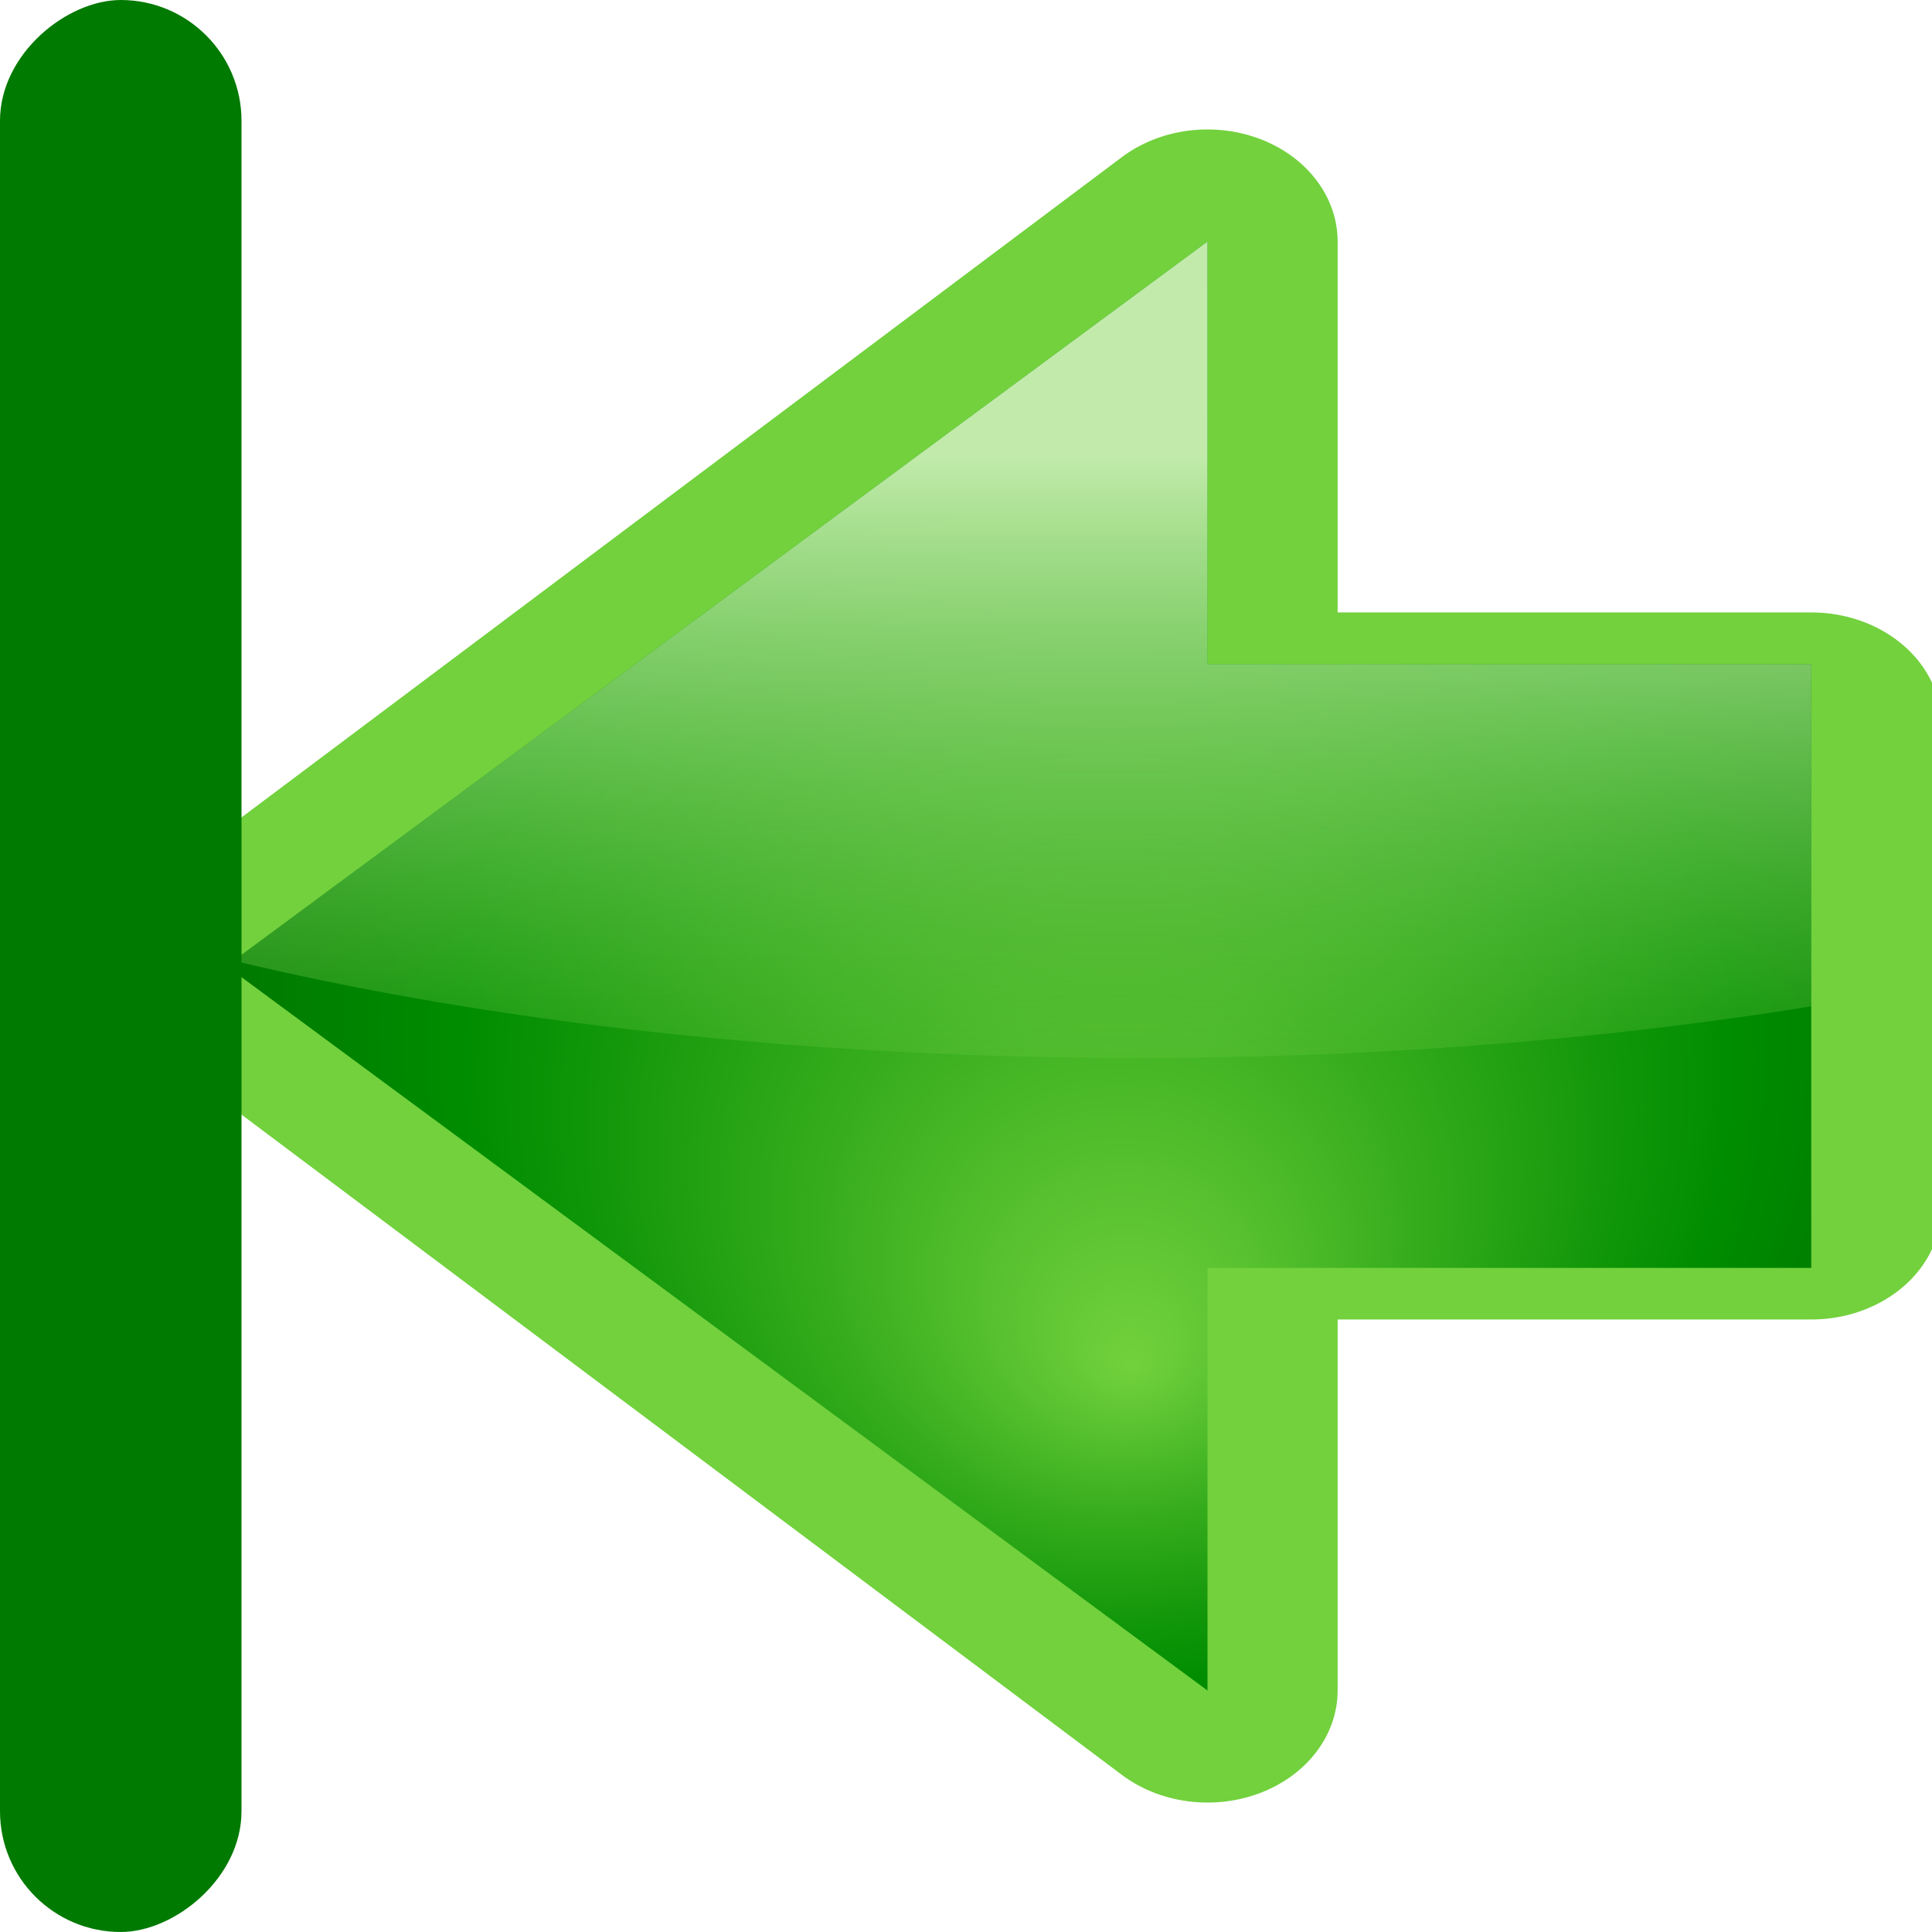 <?xml version="1.0" encoding="UTF-8" standalone="no"?>
<!-- Created with Inkscape (http://www.inkscape.org/) -->
<svg
   xmlns:dc="http://purl.org/dc/elements/1.1/"
   xmlns:cc="http://web.resource.org/cc/"
   xmlns:rdf="http://www.w3.org/1999/02/22-rdf-syntax-ns#"
   xmlns:svg="http://www.w3.org/2000/svg"
   xmlns="http://www.w3.org/2000/svg"
   xmlns:xlink="http://www.w3.org/1999/xlink"
   xmlns:sodipodi="http://sodipodi.sourceforge.net/DTD/sodipodi-0.dtd"
   xmlns:inkscape="http://www.inkscape.org/namespaces/inkscape"
   width="128"
   height="128"
   id="svg2606"
   sodipodi:version="0.32"
   inkscape:version="0.45.1"
   version="1.0"
   sodipodi:docname="go-first.png.svg"
   inkscape:output_extension="org.inkscape.output.svg.inkscape"
   sodipodi:docbase="/home/pinheiro/artwork/Oxygen/scribus/scalable/small/16x16"
   inkscape:export-filename="/home/pinheiro/artwork/Oxygen/scribus/scalable/go-first.png"
   inkscape:export-xdpi="11.25"
   inkscape:export-ydpi="11.25">
  <defs
     id="defs2608">
    <linearGradient
       id="linearGradient3647">
      <stop
         style="stop-color:#c2ebab;stop-opacity:1;"
         offset="0"
         id="stop3649" />
      <stop
         style="stop-color:#71d03c;stop-opacity:0;"
         offset="1"
         id="stop3651" />
    </linearGradient>
    <linearGradient
       inkscape:collect="always"
       id="linearGradient3596">
      <stop
         style="stop-color:#ffffff;stop-opacity:1;"
         offset="0"
         id="stop3598" />
      <stop
         style="stop-color:#ffffff;stop-opacity:0;"
         offset="1"
         id="stop3600" />
    </linearGradient>
    <radialGradient
       id="XMLID_4_"
       cx="48"
       cy="-0.215"
       r="55.148"
       gradientTransform="matrix(0.979,0,0,0.973,133,20.876)"
       gradientUnits="userSpaceOnUse">
      <stop
         offset="0"
         style="stop-color:#72D13D"
         id="stop3082" />
      <stop
         offset="0.355"
         style="stop-color:#35AC1C"
         id="stop3084" />
      <stop
         offset="0.619"
         style="stop-color:#0F9508"
         id="stop3086" />
      <stop
         offset="0.757"
         style="stop-color:#008C00"
         id="stop3088" />
      <stop
         offset="1"
         style="stop-color:#007A00"
         id="stop3090" />
    </radialGradient>
    <radialGradient
       id="XMLID_3_"
       cx="48.125"
       cy="8.625"
       r="49.875"
       gradientUnits="userSpaceOnUse"
       gradientTransform="translate(132,20)">
      <stop
         offset="0"
         style="stop-color:#D6FFC0"
         id="stop3065" />
      <stop
         offset="0.073"
         style="stop-color:#CCFAB7"
         id="stop3067" />
      <stop
         offset="0.611"
         style="stop-color:#4CB544"
         id="stop3073" />
      <stop
         offset="0.757"
         style="stop-color:#008C00"
         id="stop3077" />
    </radialGradient>
    <linearGradient
       id="linearGradient10207">
      <stop
         style="stop-color:#a2a2a2;stop-opacity:1;"
         offset="0"
         id="stop10209" />
      <stop
         style="stop-color:#ffffff;stop-opacity:1;"
         offset="1"
         id="stop10211" />
    </linearGradient>
    <linearGradient
       id="XMLID_12_"
       gradientUnits="userSpaceOnUse"
       x1="96"
       y1="104"
       x2="88"
       y2="96">
      <stop
         offset="0"
         style="stop-color:#888A85"
         id="stop83" />
      <stop
         offset="0.007"
         style="stop-color:#8C8E89"
         id="stop85" />
      <stop
         offset="0.067"
         style="stop-color:#ABACA9"
         id="stop87" />
      <stop
         offset="0.135"
         style="stop-color:#C5C6C4"
         id="stop89" />
      <stop
         offset="0.265"
         style="stop-color:#DBDBDA"
         id="stop91" />
      <stop
         offset="0.376"
         style="stop-color:#EBEBEB"
         id="stop93" />
      <stop
         offset="0.487"
         style="stop-color:#F7F7F6"
         id="stop95" />
      <stop
         offset="0.632"
         style="stop-color:#FDFDFD"
         id="stop97" />
      <stop
         offset="1"
         style="stop-color:#FFFFFF"
         id="stop99" />
    </linearGradient>
    <radialGradient
       id="XMLID_8_"
       cx="102"
       cy="112.305"
       r="139.559"
       gradientUnits="userSpaceOnUse">
      <stop
         offset="0"
         style="stop-color:#b7b8b9;stop-opacity:1;"
         id="stop41" />
      <stop
         offset="0.189"
         style="stop-color:#ECECEC"
         id="stop47" />
      <stop
         offset="0.257"
         style="stop-color:#FAFAFA"
         id="stop49" />
      <stop
         offset="0.301"
         style="stop-color:#FFFFFF"
         id="stop51" />
      <stop
         offset="0.531"
         style="stop-color:#FAFAFA"
         id="stop53" />
      <stop
         offset="0.845"
         style="stop-color:#EBECEC"
         id="stop55" />
      <stop
         offset="1"
         style="stop-color:#E1E2E3"
         id="stop57" />
    </radialGradient>
    <clipPath
       clipPathUnits="userSpaceOnUse"
       id="clipPath7084">
      <path
         style="fill:#000000;fill-opacity:1;fill-rule:evenodd;stroke:none;stroke-width:1px;stroke-linecap:butt;stroke-linejoin:miter;stroke-opacity:1"
         d="M 72,88 L 40,120 L 32,120 L 32,80 L 72,80 L 72,88 z"
         id="path7086" />
    </clipPath>
    <linearGradient
       inkscape:collect="always"
       xlink:href="#XMLID_4_"
       id="linearGradient3470"
       x1="123.5"
       y1="76"
       x2="220.5"
       y2="76"
       gradientUnits="userSpaceOnUse" />
    <radialGradient
       inkscape:collect="always"
       xlink:href="#XMLID_4_"
       id="radialGradient3482"
       cx="172"
       cy="76"
       fx="172"
       fy="76"
       r="56"
       gradientTransform="matrix(1,0,0,1.138,0,-10.518)"
       gradientUnits="userSpaceOnUse" />
    <radialGradient
       inkscape:collect="always"
       xlink:href="#XMLID_4_"
       id="radialGradient3484"
       gradientUnits="userSpaceOnUse"
       gradientTransform="matrix(1,0,0,1.138,0,-10.518)"
       cx="172"
       cy="76"
       fx="175"
       fy="103.231"
       r="56" />
    <radialGradient
       inkscape:collect="always"
       xlink:href="#XMLID_4_"
       id="radialGradient3496"
       gradientUnits="userSpaceOnUse"
       gradientTransform="matrix(1,0,0,1.138,-108,-22.518)"
       cx="172"
       cy="76"
       fx="175"
       fy="103.231"
       r="56" />
    <radialGradient
       inkscape:collect="always"
       xlink:href="#XMLID_4_"
       id="radialGradient3575"
       gradientUnits="userSpaceOnUse"
       gradientTransform="matrix(1,0,0,1.138,0,-10.518)"
       cx="172"
       cy="76"
       fx="172"
       fy="76"
       r="56" />
    <radialGradient
       inkscape:collect="always"
       xlink:href="#XMLID_4_"
       id="radialGradient3577"
       gradientUnits="userSpaceOnUse"
       gradientTransform="matrix(1,0,0,1.138,0,-10.518)"
       cx="172"
       cy="76"
       fx="175"
       fy="103.231"
       r="56" />
    <radialGradient
       inkscape:collect="always"
       xlink:href="#XMLID_4_"
       id="radialGradient3579"
       gradientUnits="userSpaceOnUse"
       gradientTransform="matrix(1,0,0,1.138,0,-10.518)"
       cx="172"
       cy="76"
       fx="175"
       fy="103.231"
       r="56" />
    <radialGradient
       inkscape:collect="always"
       xlink:href="#XMLID_4_"
       id="radialGradient3582"
       gradientUnits="userSpaceOnUse"
       gradientTransform="matrix(1,0,0,1.138,-108,-22.518)"
       cx="172"
       cy="76"
       fx="175"
       fy="103.231"
       r="56" />
    <radialGradient
       inkscape:collect="always"
       xlink:href="#XMLID_4_"
       id="radialGradient3586"
       gradientUnits="userSpaceOnUse"
       gradientTransform="matrix(1,0,0,1.138,-108,-22.518)"
       cx="172"
       cy="76"
       fx="175"
       fy="103.231"
       r="56" />
    <clipPath
       clipPathUnits="userSpaceOnUse"
       id="clipPath3588">
      <path
         style="fill:url(#radialGradient3592);fill-opacity:1;fill-rule:evenodd;stroke:none;stroke-width:16;stroke-linecap:round;stroke-linejoin:round;stroke-miterlimit:4;stroke-dasharray:none;stroke-opacity:1"
         d="M 72,8.25 L 7,64 L 72,119.75 L 72,87.75 L 112,87.75 L 112,40.25 L 72,40.25 L 72,8.25 z "
         id="path3590"
         sodipodi:nodetypes="cccccccc" />
    </clipPath>
    <radialGradient
       inkscape:collect="always"
       xlink:href="#XMLID_4_"
       id="radialGradient3592"
       gradientUnits="userSpaceOnUse"
       gradientTransform="matrix(1,0,0,1.138,-108,-22.518)"
       cx="172"
       cy="76"
       fx="175"
       fy="103.231"
       r="56" />
    <linearGradient
       inkscape:collect="always"
       xlink:href="#linearGradient3596"
       id="linearGradient3602"
       x1="104"
       y1="62.75"
       x2="127.5"
       y2="62.75"
       gradientUnits="userSpaceOnUse" />
    <radialGradient
       inkscape:collect="always"
       xlink:href="#XMLID_4_"
       id="radialGradient3629"
       gradientUnits="userSpaceOnUse"
       gradientTransform="matrix(1,0,0,1.138,0,-10.518)"
       cx="172"
       cy="76"
       fx="172"
       fy="76"
       r="56" />
    <radialGradient
       inkscape:collect="always"
       xlink:href="#XMLID_4_"
       id="radialGradient3631"
       gradientUnits="userSpaceOnUse"
       gradientTransform="matrix(1,0,0,1.138,0,-10.518)"
       cx="172"
       cy="76"
       fx="175"
       fy="103.231"
       r="56" />
    <linearGradient
       inkscape:collect="always"
       xlink:href="#XMLID_4_"
       id="linearGradient3633"
       gradientUnits="userSpaceOnUse"
       x1="123.5"
       y1="76"
       x2="220.5"
       y2="76" />
    <linearGradient
       inkscape:collect="always"
       xlink:href="#XMLID_4_"
       id="linearGradient3635"
       gradientUnits="userSpaceOnUse"
       x1="108"
       y1="76"
       x2="212"
       y2="108.519" />
    <clipPath
       clipPathUnits="userSpaceOnUse"
       id="clipPath3643">
      <path
         sodipodi:type="arc"
         style="opacity:1;fill:#ffffff;fill-opacity:1;stroke:none;stroke-width:16;stroke-linecap:round;stroke-linejoin:round;stroke-miterlimit:4;stroke-dasharray:none;stroke-dashoffset:1.088;stroke-opacity:1"
         id="path3645"
         sodipodi:cx="68.766136"
         sodipodi:cy="34.83868"
         sodipodi:rx="102.35371"
         sodipodi:ry="34.117901"
         d="M 171.12 34.839 A 102.354 34.118 0 1 1  -33.588,34.839 A 102.354 34.118 0 1 1  171.12 34.839 z"
         transform="matrix(1,0,0,1.161,106.586,3.015)" />
    </clipPath>
    <linearGradient
       inkscape:collect="always"
       xlink:href="#linearGradient3647"
       id="linearGradient3653"
       x1="174.5"
       y1="36.567"
       x2="174.5"
       y2="93.2"
       gradientUnits="userSpaceOnUse" />
    <filter
       inkscape:collect="always"
       id="filter3921">
      <feGaussianBlur
         inkscape:collect="always"
         stdDeviation="1.606"
         id="feGaussianBlur3923" />
    </filter>
    <linearGradient
       inkscape:collect="always"
       xlink:href="#linearGradient3647"
       id="linearGradient2229"
       gradientUnits="userSpaceOnUse"
       x1="174.5"
       y1="36.567"
       x2="174.5"
       y2="93.2" />
    <linearGradient
       gradientUnits="userSpaceOnUse"
       y2="16"
       x2="0"
       y1="0"
       x1="198.697"
       id="linearGradient3212"
       xlink:href="#XMLID_4_"
       inkscape:collect="always" />
    <linearGradient
       gradientTransform="matrix(0,1.161,0.861,0,134.065,-118.544)"
       y2="82.523"
       x2="220"
       y1="85.843"
       x1="89.647"
       gradientUnits="userSpaceOnUse"
       id="linearGradient2425"
       xlink:href="#linearGradient3647"
       inkscape:collect="always" />
    <linearGradient
       gradientUnits="userSpaceOnUse"
       y2="93.2"
       x2="174.5"
       y1="36.567"
       x1="174.5"
       id="linearGradient2419"
       xlink:href="#linearGradient3647"
       inkscape:collect="always" />
    <clipPath
       id="clipPath2415"
       clipPathUnits="userSpaceOnUse">
      <path
         transform="matrix(1,0,0,1.161,106.586,3.015)"
         d="M 171.12 34.839 A 102.354 34.118 0 1 1  -33.588,34.839 A 102.354 34.118 0 1 1  171.12 34.839 z"
         sodipodi:ry="34.117901"
         sodipodi:rx="102.35371"
         sodipodi:cy="34.83868"
         sodipodi:cx="68.766136"
         id="path2417"
         style="opacity:1;fill:#ffffff;fill-opacity:1;stroke:none;stroke-width:16;stroke-linecap:round;stroke-linejoin:round;stroke-miterlimit:4;stroke-dasharray:none;stroke-dashoffset:1.088;stroke-opacity:1"
         sodipodi:type="arc" />
    </clipPath>
    <linearGradient
       y2="99.485"
       x2="132.097"
       y1="16.519"
       x1="231.436"
       gradientUnits="userSpaceOnUse"
       id="linearGradient2413"
       xlink:href="#XMLID_4_"
       inkscape:collect="always" />
    <linearGradient
       y2="76"
       x2="220.5"
       y1="76"
       x1="123.5"
       gradientUnits="userSpaceOnUse"
       id="linearGradient2411"
       xlink:href="#XMLID_4_"
       inkscape:collect="always" />
    <radialGradient
       r="56"
       fy="85.917"
       fx="208.941"
       cy="76"
       cx="172"
       gradientTransform="matrix(1,0,0,1.138,0,-10.518)"
       gradientUnits="userSpaceOnUse"
       id="radialGradient2409"
       xlink:href="#XMLID_4_"
       inkscape:collect="always" />
    <radialGradient
       r="56"
       fy="76"
       fx="172"
       cy="76"
       cx="172"
       gradientTransform="matrix(1,0,0,1.138,0,-10.518)"
       gradientUnits="userSpaceOnUse"
       id="radialGradient2407"
       xlink:href="#XMLID_4_"
       inkscape:collect="always" />
    <linearGradient
       gradientUnits="userSpaceOnUse"
       y2="62.75"
       x2="127.5"
       y1="62.75"
       x1="104"
       id="linearGradient2405"
       xlink:href="#linearGradient3596"
       inkscape:collect="always" />
    <radialGradient
       r="56"
       fy="103.231"
       fx="175"
       cy="76"
       cx="172"
       gradientTransform="matrix(1,0,0,1.138,-108,-22.518)"
       gradientUnits="userSpaceOnUse"
       id="radialGradient2403"
       xlink:href="#XMLID_4_"
       inkscape:collect="always" />
    <clipPath
       id="clipPath2399"
       clipPathUnits="userSpaceOnUse">
      <path
         sodipodi:nodetypes="cccccccc"
         id="path2401"
         d="M 72,8.25 L 7,64 L 72,119.75 L 72,87.75 L 112,87.75 L 112,40.25 L 72,40.25 L 72,8.25 z "
         style="fill:url(#radialGradient3592);fill-opacity:1;fill-rule:evenodd;stroke:none;stroke-width:16;stroke-linecap:round;stroke-linejoin:round;stroke-miterlimit:4;stroke-dasharray:none;stroke-opacity:1" />
    </clipPath>
    <radialGradient
       r="56"
       fy="103.231"
       fx="175"
       cy="76"
       cx="172"
       gradientTransform="matrix(1,0,0,1.138,-108,-22.518)"
       gradientUnits="userSpaceOnUse"
       id="radialGradient2397"
       xlink:href="#XMLID_4_"
       inkscape:collect="always" />
    <radialGradient
       r="56"
       fy="103.231"
       fx="175"
       cy="76"
       cx="172"
       gradientTransform="matrix(1,0,0,1.138,-108,-22.518)"
       gradientUnits="userSpaceOnUse"
       id="radialGradient2395"
       xlink:href="#XMLID_4_"
       inkscape:collect="always" />
    <radialGradient
       r="56"
       fy="103.231"
       fx="175"
       cy="76"
       cx="172"
       gradientTransform="matrix(1,0,0,1.138,0,-10.518)"
       gradientUnits="userSpaceOnUse"
       id="radialGradient2393"
       xlink:href="#XMLID_4_"
       inkscape:collect="always" />
    <radialGradient
       r="56"
       fy="103.231"
       fx="175"
       cy="76"
       cx="172"
       gradientTransform="matrix(1,0,0,1.138,0,-10.518)"
       gradientUnits="userSpaceOnUse"
       id="radialGradient2391"
       xlink:href="#XMLID_4_"
       inkscape:collect="always" />
    <radialGradient
       r="56"
       fy="76"
       fx="172"
       cy="76"
       cx="172"
       gradientTransform="matrix(1,0,0,1.138,0,-10.518)"
       gradientUnits="userSpaceOnUse"
       id="radialGradient2389"
       xlink:href="#XMLID_4_"
       inkscape:collect="always" />
    <radialGradient
       r="56"
       fy="103.231"
       fx="175"
       cy="76"
       cx="172"
       gradientTransform="matrix(1,0,0,1.138,-108,-22.518)"
       gradientUnits="userSpaceOnUse"
       id="radialGradient2387"
       xlink:href="#XMLID_4_"
       inkscape:collect="always" />
    <radialGradient
       r="56"
       fy="103.231"
       fx="175"
       cy="76"
       cx="172"
       gradientTransform="matrix(1,0,0,1.138,0,-10.518)"
       gradientUnits="userSpaceOnUse"
       id="radialGradient2385"
       xlink:href="#XMLID_4_"
       inkscape:collect="always" />
    <radialGradient
       gradientUnits="userSpaceOnUse"
       gradientTransform="matrix(1,0,0,1.138,0,-10.518)"
       r="56"
       fy="76"
       fx="172"
       cy="76"
       cx="172"
       id="radialGradient2383"
       xlink:href="#XMLID_4_"
       inkscape:collect="always" />
    <linearGradient
       gradientUnits="userSpaceOnUse"
       y2="76"
       x2="220.5"
       y1="76"
       x1="123.5"
       id="linearGradient2381"
       xlink:href="#XMLID_4_"
       inkscape:collect="always" />
    <clipPath
       id="clipPath2377"
       clipPathUnits="userSpaceOnUse">
      <path
         id="path2379"
         d="M 72,88 L 40,120 L 32,120 L 32,80 L 72,80 L 72,88 z"
         style="fill:#000000;fill-opacity:1;fill-rule:evenodd;stroke:none;stroke-width:1px;stroke-linecap:butt;stroke-linejoin:miter;stroke-opacity:1" />
    </clipPath>
    <radialGradient
       gradientUnits="userSpaceOnUse"
       r="139.559"
       cy="112.305"
       cx="102"
       id="radialGradient2361">
      <stop
         id="stop2363"
         style="stop-color:#b7b8b9;stop-opacity:1;"
         offset="0" />
      <stop
         id="stop2365"
         style="stop-color:#ECECEC"
         offset="0.189" />
      <stop
         id="stop2367"
         style="stop-color:#FAFAFA"
         offset="0.257" />
      <stop
         id="stop2369"
         style="stop-color:#FFFFFF"
         offset="0.301" />
      <stop
         id="stop2371"
         style="stop-color:#FAFAFA"
         offset="0.531" />
      <stop
         id="stop2373"
         style="stop-color:#EBECEC"
         offset="0.845" />
      <stop
         id="stop2375"
         style="stop-color:#E1E2E3"
         offset="1" />
    </radialGradient>
    <linearGradient
       y2="96"
       x2="88"
       y1="104"
       x1="96"
       gradientUnits="userSpaceOnUse"
       id="linearGradient2341">
      <stop
         id="stop2343"
         style="stop-color:#888A85"
         offset="0" />
      <stop
         id="stop2345"
         style="stop-color:#8C8E89"
         offset="0.007" />
      <stop
         id="stop2347"
         style="stop-color:#ABACA9"
         offset="0.067" />
      <stop
         id="stop2349"
         style="stop-color:#C5C6C4"
         offset="0.135" />
      <stop
         id="stop2351"
         style="stop-color:#DBDBDA"
         offset="0.265" />
      <stop
         id="stop2353"
         style="stop-color:#EBEBEB"
         offset="0.376" />
      <stop
         id="stop2355"
         style="stop-color:#F7F7F6"
         offset="0.487" />
      <stop
         id="stop2357"
         style="stop-color:#FDFDFD"
         offset="0.632" />
      <stop
         id="stop2359"
         style="stop-color:#FFFFFF"
         offset="1" />
    </linearGradient>
    <linearGradient
       id="linearGradient2335">
      <stop
         id="stop2337"
         offset="0"
         style="stop-color:#a2a2a2;stop-opacity:1;" />
      <stop
         id="stop2339"
         offset="1"
         style="stop-color:#ffffff;stop-opacity:1;" />
    </linearGradient>
    <radialGradient
       gradientTransform="translate(132,20)"
       gradientUnits="userSpaceOnUse"
       r="49.875"
       cy="8.625"
       cx="48.125"
       id="radialGradient2325">
      <stop
         id="stop2327"
         style="stop-color:#D6FFC0"
         offset="0" />
      <stop
         id="stop2329"
         style="stop-color:#CCFAB7"
         offset="0.073" />
      <stop
         id="stop2331"
         style="stop-color:#4CB544"
         offset="0.611" />
      <stop
         id="stop2333"
         style="stop-color:#008C00"
         offset="0.757" />
    </radialGradient>
    <radialGradient
       gradientUnits="userSpaceOnUse"
       gradientTransform="matrix(0.979,0,0,0.973,133,20.876)"
       r="55.148"
       cy="-0.215"
       cx="48"
       id="radialGradient2313">
      <stop
         id="stop2315"
         style="stop-color:#72D13D"
         offset="0" />
      <stop
         id="stop2317"
         style="stop-color:#35AC1C"
         offset="0.355" />
      <stop
         id="stop2319"
         style="stop-color:#0F9508"
         offset="0.619" />
      <stop
         id="stop2321"
         style="stop-color:#008C00"
         offset="0.757" />
      <stop
         id="stop2323"
         style="stop-color:#007A00"
         offset="1" />
    </radialGradient>
    <linearGradient
       id="linearGradient2301">
      <stop
         id="stop2303"
         offset="0"
         style="stop-color:#c2ebab;stop-opacity:1;" />
      <stop
         id="stop2305"
         offset="1"
         style="stop-color:#71d03c;stop-opacity:0;" />
    </linearGradient>
  </defs>
  <sodipodi:namedview
     id="base"
     pagecolor="#ffffff"
     bordercolor="#666666"
     borderopacity="1.0"
     inkscape:pageopacity="0.0"
     inkscape:pageshadow="2"
     inkscape:zoom="1"
     inkscape:cx="100.51129"
     inkscape:cy="-11.36858"
     inkscape:document-units="px"
     inkscape:current-layer="layer1"
     width="128px"
     height="128px"
     gridspacingx="4px"
     gridspacingy="4px"
     gridempspacing="2"
     showgrid="true"
     inkscape:grid-points="true"
     showguides="true"
     inkscape:guide-bbox="true"
     inkscape:window-width="1016"
     inkscape:window-height="692"
     inkscape:window-x="500"
     inkscape:window-y="25" />
  <g
     inkscape:label="Livello 1"
     inkscape:groupmode="layer"
     id="layer1">
    <g
       id="g3760"
       transform="matrix(1,0,0,0.861,-100,-1.436)"
       style="stroke:url(#linearGradient3633);stroke-width:17.243;stroke-linecap:round;stroke-linejoin:round;stroke-miterlimit:4;stroke-dasharray:none">
      <path
         style="fill:none;fill-opacity:0.75;fill-rule:evenodd;stroke:url(#linearGradient3635);stroke-width:17.243;stroke-linecap:round;stroke-linejoin:round;stroke-miterlimit:4;stroke-dasharray:none;stroke-opacity:1"
         d="M 180,20.25 L 116,76 L 180,131.75 L 180,94.578 L 220,94.578 L 220,57.414 L 180,57.414 L 180,20.25 z "
         id="path2488"
         sodipodi:nodetypes="cccccccc" />
    </g>
    <g
       style="fill:url(#radialGradient3629);fill-opacity:1;stroke:none;stroke-width:16;stroke-linecap:round;stroke-linejoin:round;stroke-miterlimit:4;stroke-dasharray:none"
       transform="matrix(1,0,0,0.861,-100,-1.435)"
       id="g3472">
      <path
         sodipodi:nodetypes="cccccccc"
         id="path3474"
         d="M 180,20.25 L 115,76 L 180,131.75 L 180,99.229 L 220,99.229 L 220,52.771 L 180,52.771 L 180,20.25 z "
         style="fill:url(#radialGradient3631);fill-opacity:1;fill-rule:evenodd;stroke:none;stroke-width:16;stroke-linecap:round;stroke-linejoin:round;stroke-miterlimit:4;stroke-dasharray:none;stroke-opacity:1" />
    </g>
    <g
       id="g3639"
       transform="matrix(1,0,0,0.861,-100,-1.435)"
       style="fill:url(#linearGradient3653);fill-opacity:1;stroke:none;stroke-width:16;stroke-linecap:round;stroke-linejoin:round;stroke-miterlimit:4;stroke-dasharray:none;filter:url(#filter3921)"
       clip-path="url(#clipPath3643)">
      <path
         style="fill:url(#linearGradient2229);fill-opacity:1;fill-rule:evenodd;stroke:none;stroke-width:16;stroke-linecap:round;stroke-linejoin:round;stroke-miterlimit:4;stroke-dasharray:none;stroke-opacity:1"
         d="M 180,20.25 L 115,76 L 180,131.75 L 180,99.229 L 220,99.229 L 220,52.771 L 180,52.771 L 180,20.25 z "
         id="path3641"
         sodipodi:nodetypes="cccccccc" />
    </g>
    <g
       id="g2428"
       inkscape:label="Livello 1"
       transform="matrix(0,-1,1,0,0,128)">
      <rect
         ry="8"
         rx="8"
         y="0"
         x="0"
         height="16"
         width="128"
         id="rect2226"
         style="opacity:1;fill:url(#linearGradient3212);fill-opacity:1;stroke:none;stroke-width:8;stroke-linecap:round;stroke-linejoin:round;stroke-miterlimit:4;stroke-dasharray:none;stroke-dashoffset:1.088;stroke-opacity:1" />
    </g>
  </g>
</svg>
